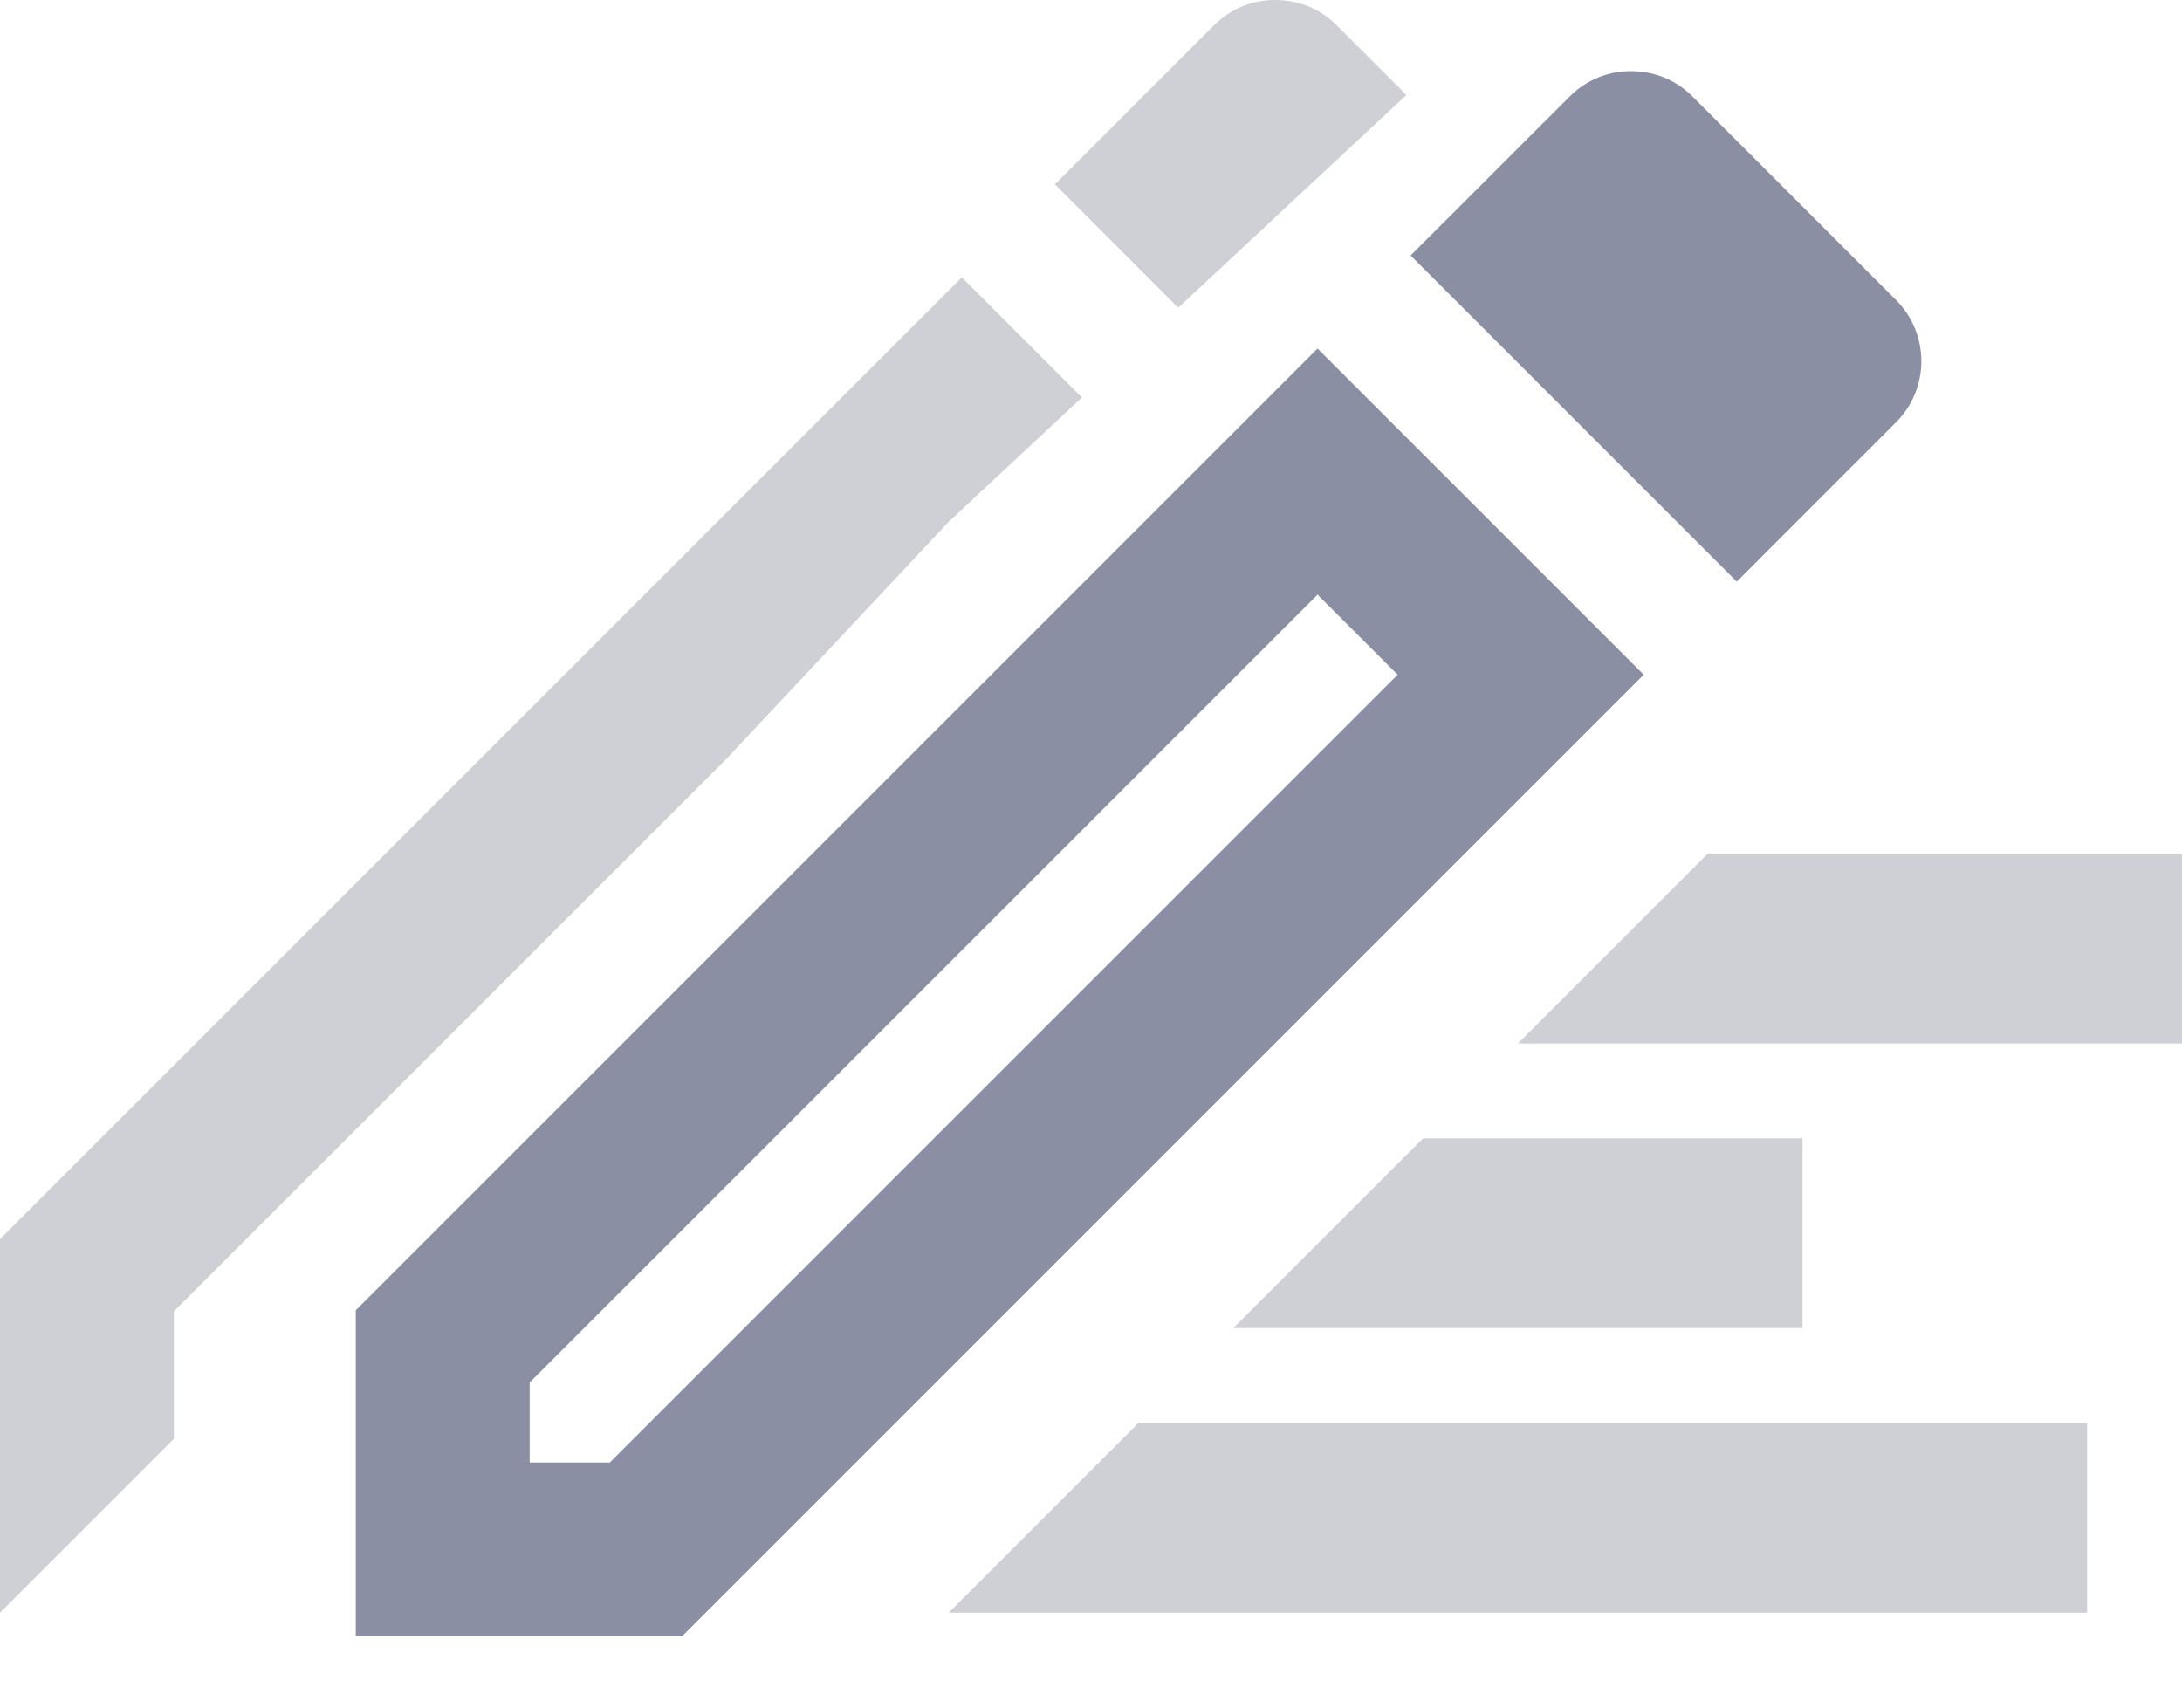 <svg width="23" height="18" viewBox="0 0 23 18" fill="none" xmlns="http://www.w3.org/2000/svg">
<g id="create" clip-path="url(#clip0_2_24496)">
<g id="Vector">
<path d="M19 12H15L13 14H19V12Z" fill="#CED0D6"/>
<path d="M22 15H12L10 17H22V15Z" fill="#CED0D6"/>
<path d="M23 9H18L16 11H23V9Z" fill="#CED0D6"/>
</g>
<path id="Vector_2" d="M3.75 13.812V17.25H7.188L17.326 7.112L13.888 3.674L3.75 13.812ZM6.427 15.417H5.583V14.573L13.888 6.268L14.732 7.112L6.427 15.417ZM19.984 3.161L17.839 1.016C17.656 0.833 17.427 0.75 17.188 0.75C16.95 0.75 16.721 0.842 16.547 1.016L14.869 2.693L18.307 6.131L19.984 4.453C20.342 4.096 20.342 3.518 19.984 3.161Z" fill="#8A8FA4"/>
<path id="Subtract" fill-rule="evenodd" clip-rule="evenodd" d="M14.825 1.001L14.089 0.266C13.906 0.083 13.677 0 13.438 0C13.2 0 12.971 0.092 12.797 0.266L11.119 1.943L12.419 3.244L14.825 1.001ZM11.404 4.19L10.138 2.924L0 13.062V17L0 17L1.833 15.167V13.823L7.658 7.998L10 5.5L11.404 4.19Z" fill="#CED0D6"/>
</g>
<defs>
<clipPath id="clip0_2_24496">
<rect width="23" height="18" fill="white"/>
</clipPath>
</defs>
</svg>
